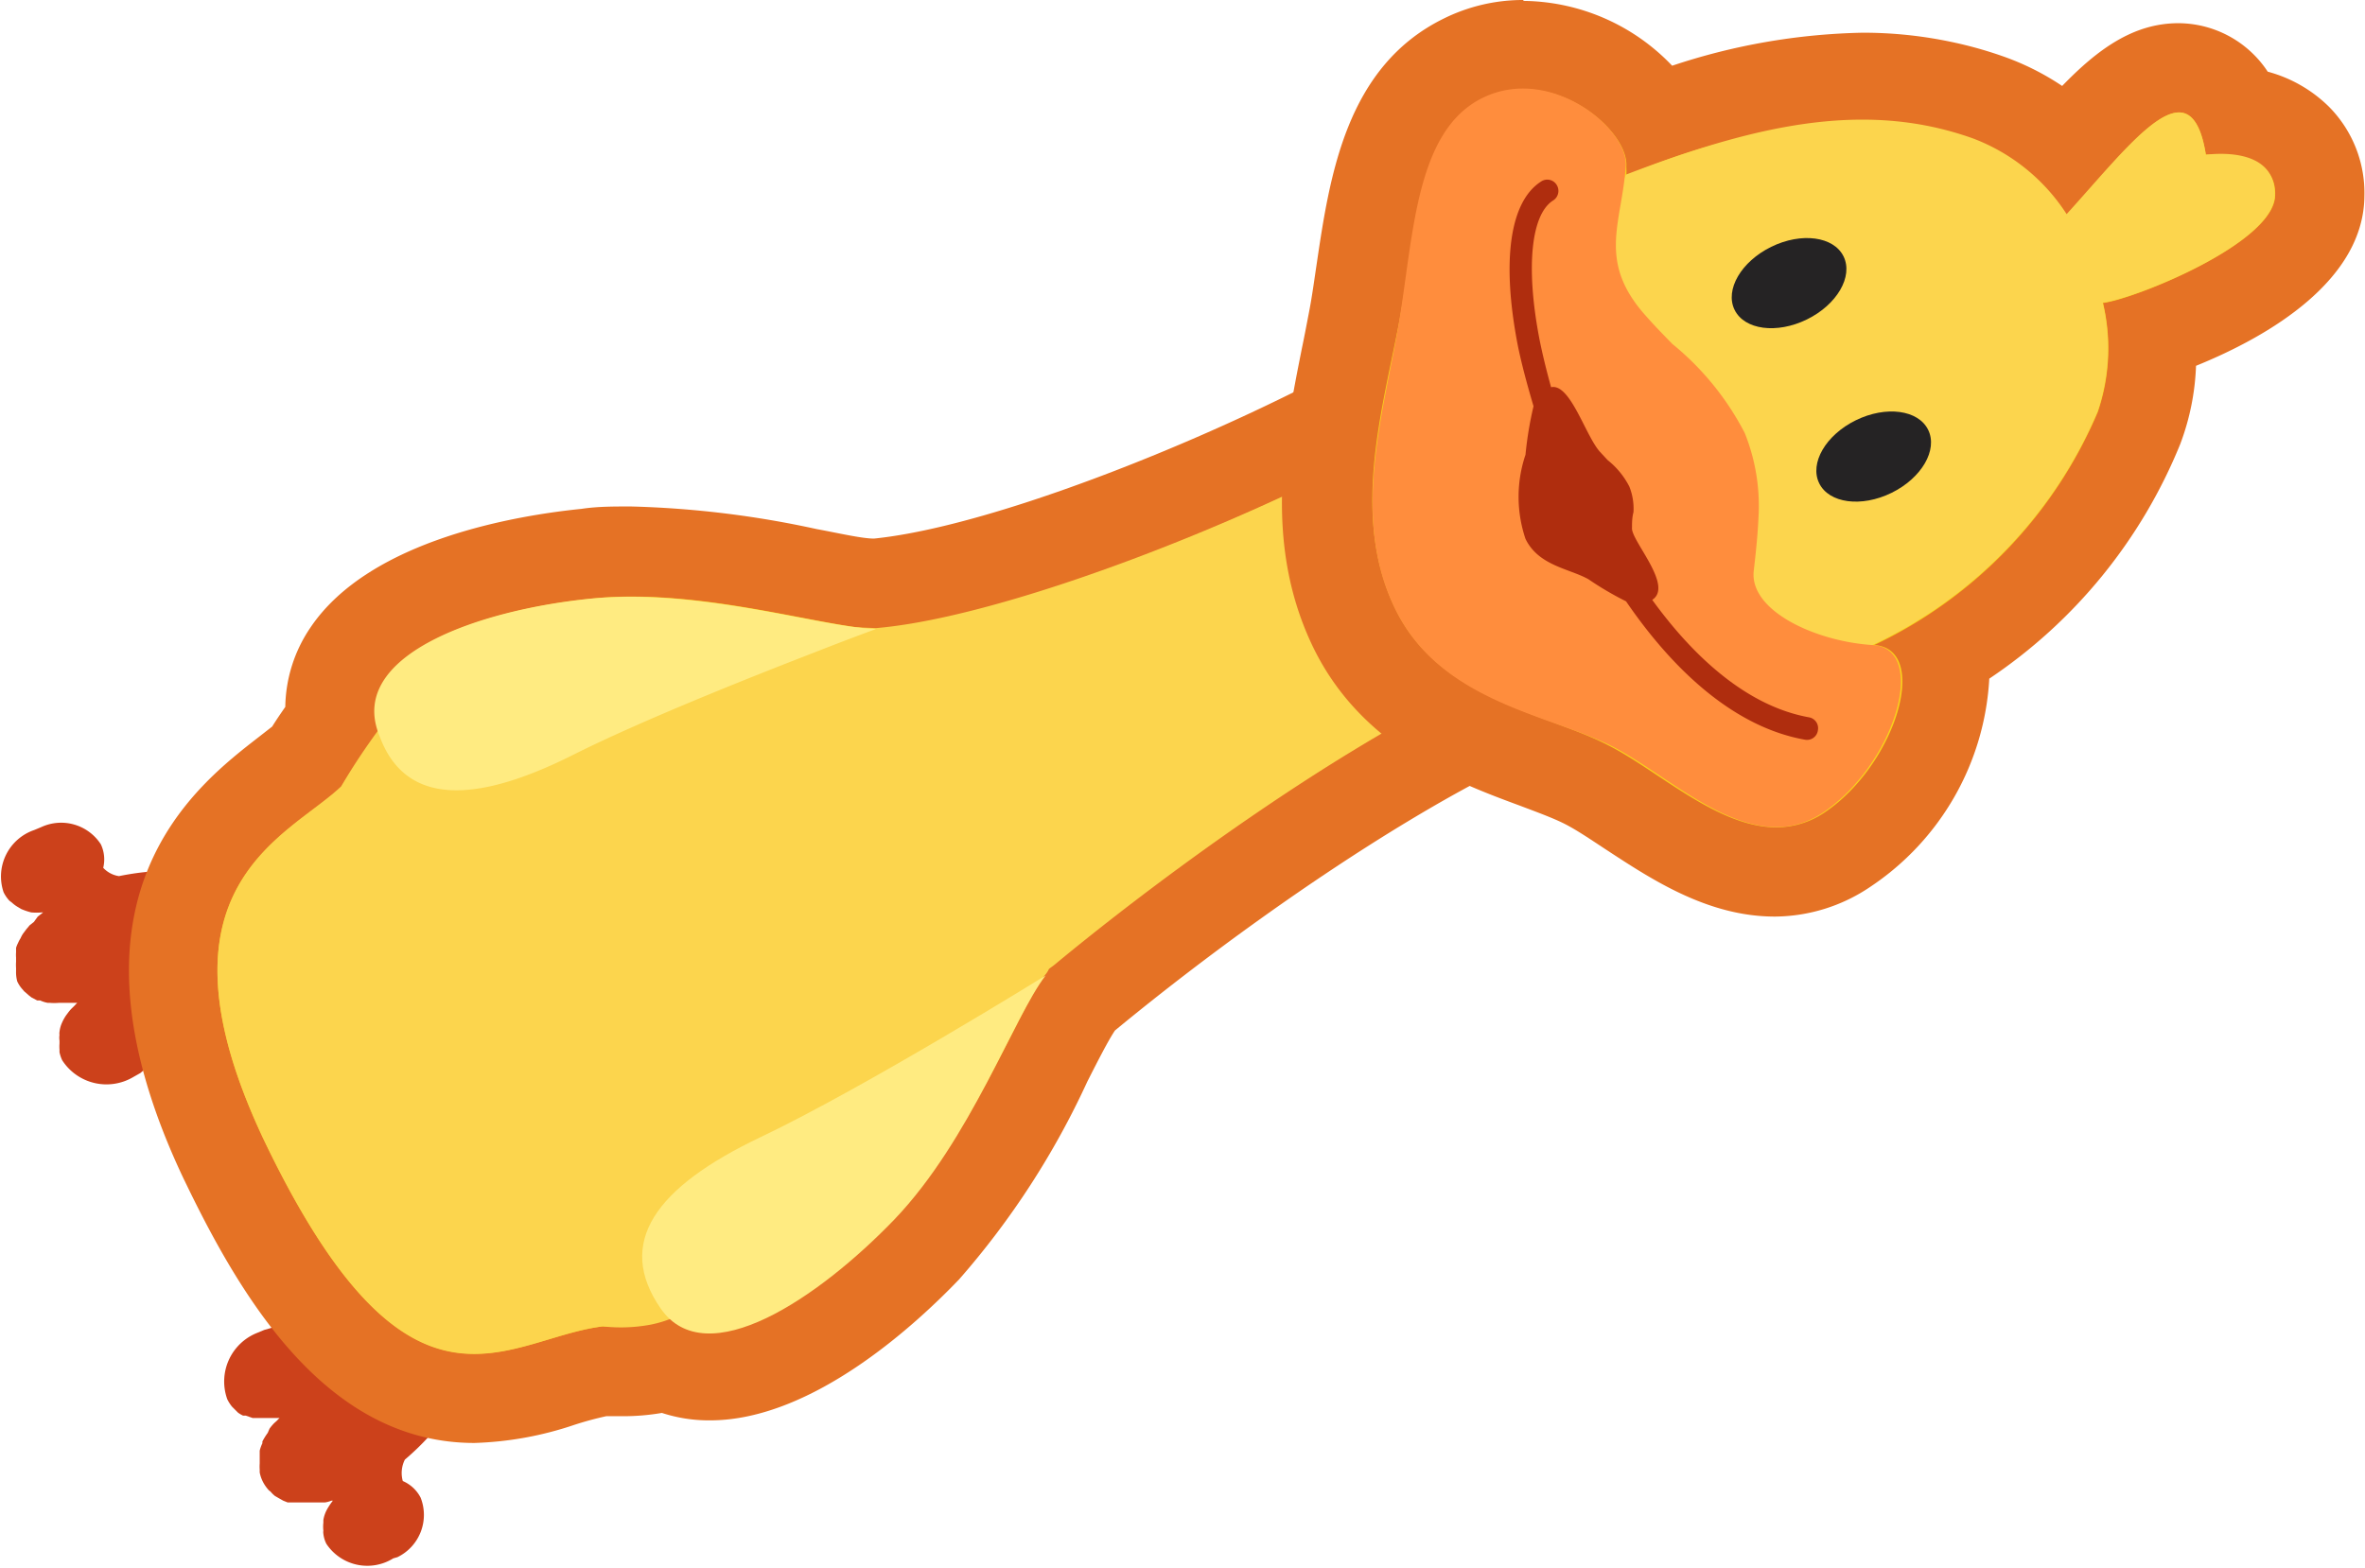 <svg xmlns="http://www.w3.org/2000/svg" width="79.5" height="52.72" viewBox="0 0 79.5 52.72">
  <g id="Layer_2" data-name="Layer 2">
    <g id="Layer_1-2" data-name="Layer 1">
      <g id="to_duck">
        <g>
          <g>
            <path d="M6.45,29.3A8.91,8.91,0,0,0,4,29.46a.9.9,0,0,1-.53-.28,1.19,1.19,0,0,0-.08-.79,1.59,1.59,0,0,0-2-.58h0l-.24.1A1.65,1.65,0,0,0,.12,30a1.15,1.15,0,0,0,.2.29l.08.06a1.12,1.12,0,0,0,.22.16l.08.05a2.06,2.06,0,0,0,.35.12h0a2,2,0,0,0,.36,0H1.5l-.05,0-.18.14L1.14,31,1,31.11l-.11.13-.12.16a1.09,1.09,0,0,0-.08.15,1.09,1.09,0,0,0-.08.15,1.22,1.22,0,0,0-.07.17c0,.05,0,.1,0,.15a1.13,1.13,0,0,0,0,.18s0,.1,0,.14a1.49,1.49,0,0,0,0,.21s0,.08,0,.11A1.15,1.15,0,0,0,.58,33a1.06,1.06,0,0,0,.17.26l.06.07.16.14.09.07.19.1.1,0a1,1,0,0,0,.25.08l.06,0a1.86,1.86,0,0,0,.33,0h.36l.14,0,.11,0a.46.46,0,0,0-.07.07l-.09.09a1.22,1.22,0,0,0-.15.17l-.06.08a1.43,1.43,0,0,0-.15.27.08.08,0,0,0,0,0A1,1,0,0,0,2,34.7a.3.3,0,0,0,0,.1.63.63,0,0,0,0,.19v.1a1.27,1.27,0,0,0,0,.2s0,.06,0,.09a1.22,1.22,0,0,0,.09.27,1.77,1.77,0,0,0,2.4.56l.23-.13h0A2.42,2.42,0,0,0,5,35.81a.5.5,0,0,1,.34.31,5.06,5.06,0,0,0,1,1.3l1.82-7.84A10.47,10.47,0,0,0,6.45,29.3Z" fill="#cc411b"/>
            <path d="M13.36,52.36h0a1.58,1.58,0,0,0,.78-2,1.21,1.21,0,0,0-.6-.56,1,1,0,0,1,.07-.72,8.79,8.79,0,0,0,1.65-1.86,9.69,9.69,0,0,0,.83-1.53L8.77,42.38A5.09,5.09,0,0,0,9.19,44a.6.6,0,0,1,0,.63l-.31.09h0l-.24.1a1.76,1.76,0,0,0-1,2.23,1.32,1.32,0,0,0,.16.25l.06.06.14.14L8,47.5a1,1,0,0,0,.17.1l.09,0,.23.08.05,0,.31,0h.32l.13,0h.1a.6.6,0,0,0-.08.08l-.1.09a1.46,1.46,0,0,0-.16.19L9,48.18a2.29,2.29,0,0,0-.18.29l0,.06a1.25,1.25,0,0,0-.09.25l0,.11,0,.2v.12a1.48,1.48,0,0,0,0,.21s0,.06,0,.09a1.18,1.18,0,0,0,.1.3,1.27,1.27,0,0,0,.18.27.27.27,0,0,0,.08.07,1.06,1.06,0,0,0,.15.15l.12.07.16.09.15.06.17,0,.17,0,.17,0h.37l.21,0,.16,0a.9.9,0,0,0,.22-.06h.05l0,0a2.23,2.23,0,0,0-.2.3v0a1.12,1.12,0,0,0-.12.35s0,.06,0,.09a1.22,1.22,0,0,0,0,.27.31.31,0,0,0,0,.1,1,1,0,0,0,.1.34,1.65,1.65,0,0,0,2.25.49Z" fill="#cc411b"/>
          </g>
          <g>
            <path d="M16,47c-3.11,0-5.66-2.37-8.26-7.7L7.52,39c-4-8.4,0-11.37,2.12-13l.66-.51c.22-.38.48-.78.8-1.23A3.4,3.4,0,0,1,11.68,22c1.7-2.55,6.57-3.23,8-3.37a14.3,14.3,0,0,1,1.5-.08,32.38,32.38,0,0,1,6,.73,22.42,22.42,0,0,0,2.23.36c5.56-.52,17.92-6,20.43-8.65a1.5,1.5,0,0,1,1.09-.47l.23,0a1.54,1.54,0,0,1,1.12.83l4.48,9.28a1.5,1.5,0,0,1-1.35,2.15h0c-3.93,0-12.44,5.4-18.88,10.73l-.1.08-.05.06a18.43,18.43,0,0,0-1.11,2A27.06,27.06,0,0,1,31.16,42c-1,1-4.3,4.27-7.29,4.27h0A3.49,3.49,0,0,1,22.38,46l-.2,0a6.83,6.83,0,0,1-1.3.12,5.62,5.62,0,0,1-.58,0,11.26,11.26,0,0,0-1.41.36A10.11,10.11,0,0,1,16,47Z" fill="#f9d319"/>
            <path d="M50.92,12l1.15,2.39,3.33,6.89h-.14c-5,0-14.89,7.05-19.74,11.07-.09.08-.18.14-.26.2a.78.78,0,0,1-.11.18h0c-1,1.4-2.52,5.52-5.08,8.2-1.87,2-4.39,3.81-6.2,3.81a1.92,1.92,0,0,1-1.3-.44,3.94,3.94,0,0,1-.69.21,5.47,5.47,0,0,1-1,.09l-.62,0c-1.4.17-2.79.92-4.31.92-2,0-4.19-1.29-6.92-6.86l-.15-.31c-4.05-8.55.81-10.21,2.59-11.88a19.91,19.91,0,0,1,1.24-1.85.56.56,0,0,0,0-.12c-.76-2.54,3.49-4,7.18-4.37a12.21,12.21,0,0,1,1.35-.07c3.31,0,6.7,1.06,8.25,1.09C35.26,20.66,48.1,15,50.92,12m0-3a3,3,0,0,0-2.18.94c-2.09,2.21-13.78,7.6-19.36,8.17-.41,0-1.22-.19-1.93-.32a33,33,0,0,0-6.25-.76c-.57,0-1.13,0-1.65.08-2.07.21-7.11,1-9.12,4a4.86,4.86,0,0,0-.84,2.66c-.16.23-.31.45-.44.66l-.41.32C6.62,26.4,1.66,30.11,6.17,39.63l.17.35c1.95,4,4.8,8.54,9.61,8.54a11.53,11.53,0,0,0,3.36-.61,11,11,0,0,1,1.07-.29h.5a7.68,7.68,0,0,0,1.37-.11,5.09,5.09,0,0,0,1.62.25c3.48,0,7-3.31,8.37-4.74a27.47,27.47,0,0,0,4.31-6.65c.33-.65.7-1.38.93-1.72,6.06-5,14.35-10.35,17.78-10.35h.14A3,3,0,0,0,58.1,20l-3.33-6.89-1.15-2.38a3,3,0,0,0-2.24-1.66,3.73,3.73,0,0,0-.46,0Z" fill="#e57225"/>
          </g>
          <g>
            <path d="M35.15,32.76a.78.78,0,0,0,.11-.18c.08-.06.17-.12.26-.2,4.9-4.05,14.87-11.2,19.88-11.07l-3.33-6.89L50.92,12c-2.82,3-15.66,8.63-21.47,9.12-2.66-.1-13.51-.65-16.15,2.68a21.69,21.69,0,0,0-1.83,2.64C9.69,28.14,4.83,29.8,8.88,38.35l.15.31C13.85,48.5,17,45,20.26,44.6a5.44,5.44,0,0,0,1.62-.06,3.94,3.94,0,0,0,1.21-.46C25.56,42.61,33.89,34.2,35.15,32.76Z" fill="#fcd54d"/>
            <path d="M19.85,20.13c-3.69.37-7.94,1.83-7.18,4.37a2.31,2.31,0,0,0,.1.28c.85,2.27,3.14,2.29,6.5.6,2.27-1.14,5.88-2.58,8.13-3.45,1.22-.48,2.05-.78,2.05-.78C27.69,21.11,23.54,19.76,19.85,20.13Z" fill="#ffeb81"/>
            <path d="M30.07,41c2.56-2.68,4-6.8,5.08-8.2,0,0-6.06,3.76-9.59,5.44S20.68,41.79,22.21,44,27.52,43.65,30.07,41Z" fill="#ffeb81"/>
          </g>
        </g>
        <g>
          <path d="M59.65,29.32c-1.83,0-3.45-1.08-4.89-2a15.22,15.22,0,0,0-1.47-.92c-.46-.23-1-.45-1.68-.69-2.11-.78-4.73-1.75-6.1-4.54-1.49-3.06-.85-6.28-.28-9.11.09-.44.18-.88.26-1.3s.18-1.09.26-1.64c.41-2.75.87-5.86,3.45-7.12a4.53,4.53,0,0,1,2-.47,5.48,5.48,0,0,1,3.93,1.76,4,4,0,0,1,.53.68,21.61,21.61,0,0,1,6.91-1.37,12.64,12.64,0,0,1,2.64.27,10.77,10.77,0,0,1,1.57.44A7.33,7.33,0,0,1,69.47,5c1.39-1.57,2.46-2.66,3.76-2.66a2.16,2.16,0,0,1,2,1.46,3.47,3.47,0,0,1,2,.91A2.58,2.58,0,0,1,78,6.56c0,2.31-3.56,4-5.66,4.69a7.4,7.4,0,0,1-.43,3.13,16.17,16.17,0,0,1-6.62,7.69c.53,2-1,5.07-3.24,6.53a4.29,4.29,0,0,1-2.39.72Z" fill="#f9d319"/>
          <path d="M51.21,3c1.85,0,3.53,1.6,3.46,2.6a3,3,0,0,1,0,.31,22.6,22.6,0,0,1,7.94-1.84,11.34,11.34,0,0,1,2.32.23,10.86,10.86,0,0,1,1.38.39,6.46,6.46,0,0,1,3.16,2.55h0c1.49-1.66,2.88-3.46,3.78-3.46.42,0,.74.41.9,1.42h.33c.66,0,2.05.15,2,1.36,0,1.59-4.74,3.51-5.8,3.63l0-.06a6.63,6.63,0,0,1-.16,3.72A15.26,15.26,0,0,1,63,21.69c1.91.12.73,4.06-1.71,5.66a2.89,2.89,0,0,1-1.58.47c-2,0-4-1.94-5.69-2.78-2.11-1.08-5.63-1.53-7.11-4.56S46.41,14,47,11s.61-6.57,2.9-7.69A3,3,0,0,1,51.21,3m0-3a6,6,0,0,0-2.67.62c-3.29,1.61-3.84,5.29-4.28,8.26-.08.53-.15,1.06-.25,1.58s-.16.84-.25,1.27c-.58,2.92-1.32,6.55.4,10.07,1.64,3.33,4.82,4.51,6.93,5.29.58.22,1.13.42,1.52.62s.82.49,1.32.82c1.53,1,3.44,2.29,5.73,2.29a5.78,5.78,0,0,0,3.21-1,9,9,0,0,0,4-7,17.34,17.34,0,0,0,6.42-7.89,8.26,8.26,0,0,0,.53-2.63c2.47-1,5.64-2.88,5.66-5.71a4.12,4.12,0,0,0-1.19-3,4.64,4.64,0,0,0-2.06-1.18,3.61,3.61,0,0,0-3-1.63c-1.52,0-2.72.88-3.91,2.11a8.79,8.79,0,0,0-2-1,13.65,13.65,0,0,0-1.77-.49,14.31,14.31,0,0,0-2.94-.3,21.48,21.48,0,0,0-6.4,1.11,7,7,0,0,0-5-2.18Z" fill="#e57225"/>
        </g>
        <g>
          <path d="M70.51,13.84a6.63,6.63,0,0,0,.16-3.72l0,.06c1.06-.12,5.79-2,5.8-3.63S74.41,5.18,74.15,5.2h0c-.5-3.15-2.49-.41-4.68,2h0a6.46,6.46,0,0,0-3.16-2.55,10.86,10.86,0,0,0-1.38-.39c-3.22-.68-6.53.18-10.27,1.61a9.35,9.35,0,0,0-.7,1.9,10.51,10.51,0,0,0-.32,1.6,10.21,10.21,0,0,0,1,5.94c2,4,3.53,7,6.12,7a4.76,4.76,0,0,0,2.2-.63A15.26,15.26,0,0,0,70.51,13.84Z" fill="#fcd54d"/>
          <path d="M61.24,27.35c2.44-1.6,3.62-5.54,1.71-5.66s-4.12-1.14-4-2.47c.06-.53.13-1.14.16-1.78a6.58,6.58,0,0,0-.46-2.88,9.47,9.47,0,0,0-2.44-3c-.25-.26-.54-.55-.84-.89-1.71-1.87-.85-3.14-.72-5.09.09-1.25-2.52-3.41-4.81-2.29S47.52,8,47,11s-1.59,6.44-.1,9.48S51.86,24,54,25,58.79,28.94,61.24,27.35Z" fill="#ff8d3d"/>
          <path d="M61.11,24.55a.37.37,0,0,0-.3-.43c-2-.36-3.8-1.92-5.27-3.95h0c.73-.47-.72-2-.68-2.42,0-.16,0-.34.05-.53a2,2,0,0,0-.14-.86,2.71,2.71,0,0,0-.73-.89l-.25-.27c-.49-.53-1-2.32-1.65-2.18-.15-.54-.28-1.07-.38-1.56-.48-2.44-.3-4.25.45-4.72a.38.38,0,0,0,.12-.52.37.37,0,0,0-.52-.12c-1.06.67-1.34,2.67-.79,5.51.13.64.32,1.34.53,2.05a12,12,0,0,0-.27,1.63,4.42,4.42,0,0,0,0,2.83c.44.91,1.49,1,2.12,1.36a10.73,10.73,0,0,0,1.26.74c1.62,2.37,3.67,4.23,6,4.65A.37.37,0,0,0,61.11,24.55Z" fill="#af2d0e"/>
          <g>
            <ellipse cx="60.14" cy="9.53" rx="2.04" ry="1.36" transform="translate(1.94 27.42) rotate(-26.1)" fill="#252324"/>
            <ellipse cx="62.99" cy="15.36" rx="2.04" ry="1.36" transform="translate(-0.34 29.27) rotate(-26.1)" fill="#252324"/>
          </g>
        </g>
      </g>
    </g>
  </g>
</svg>
